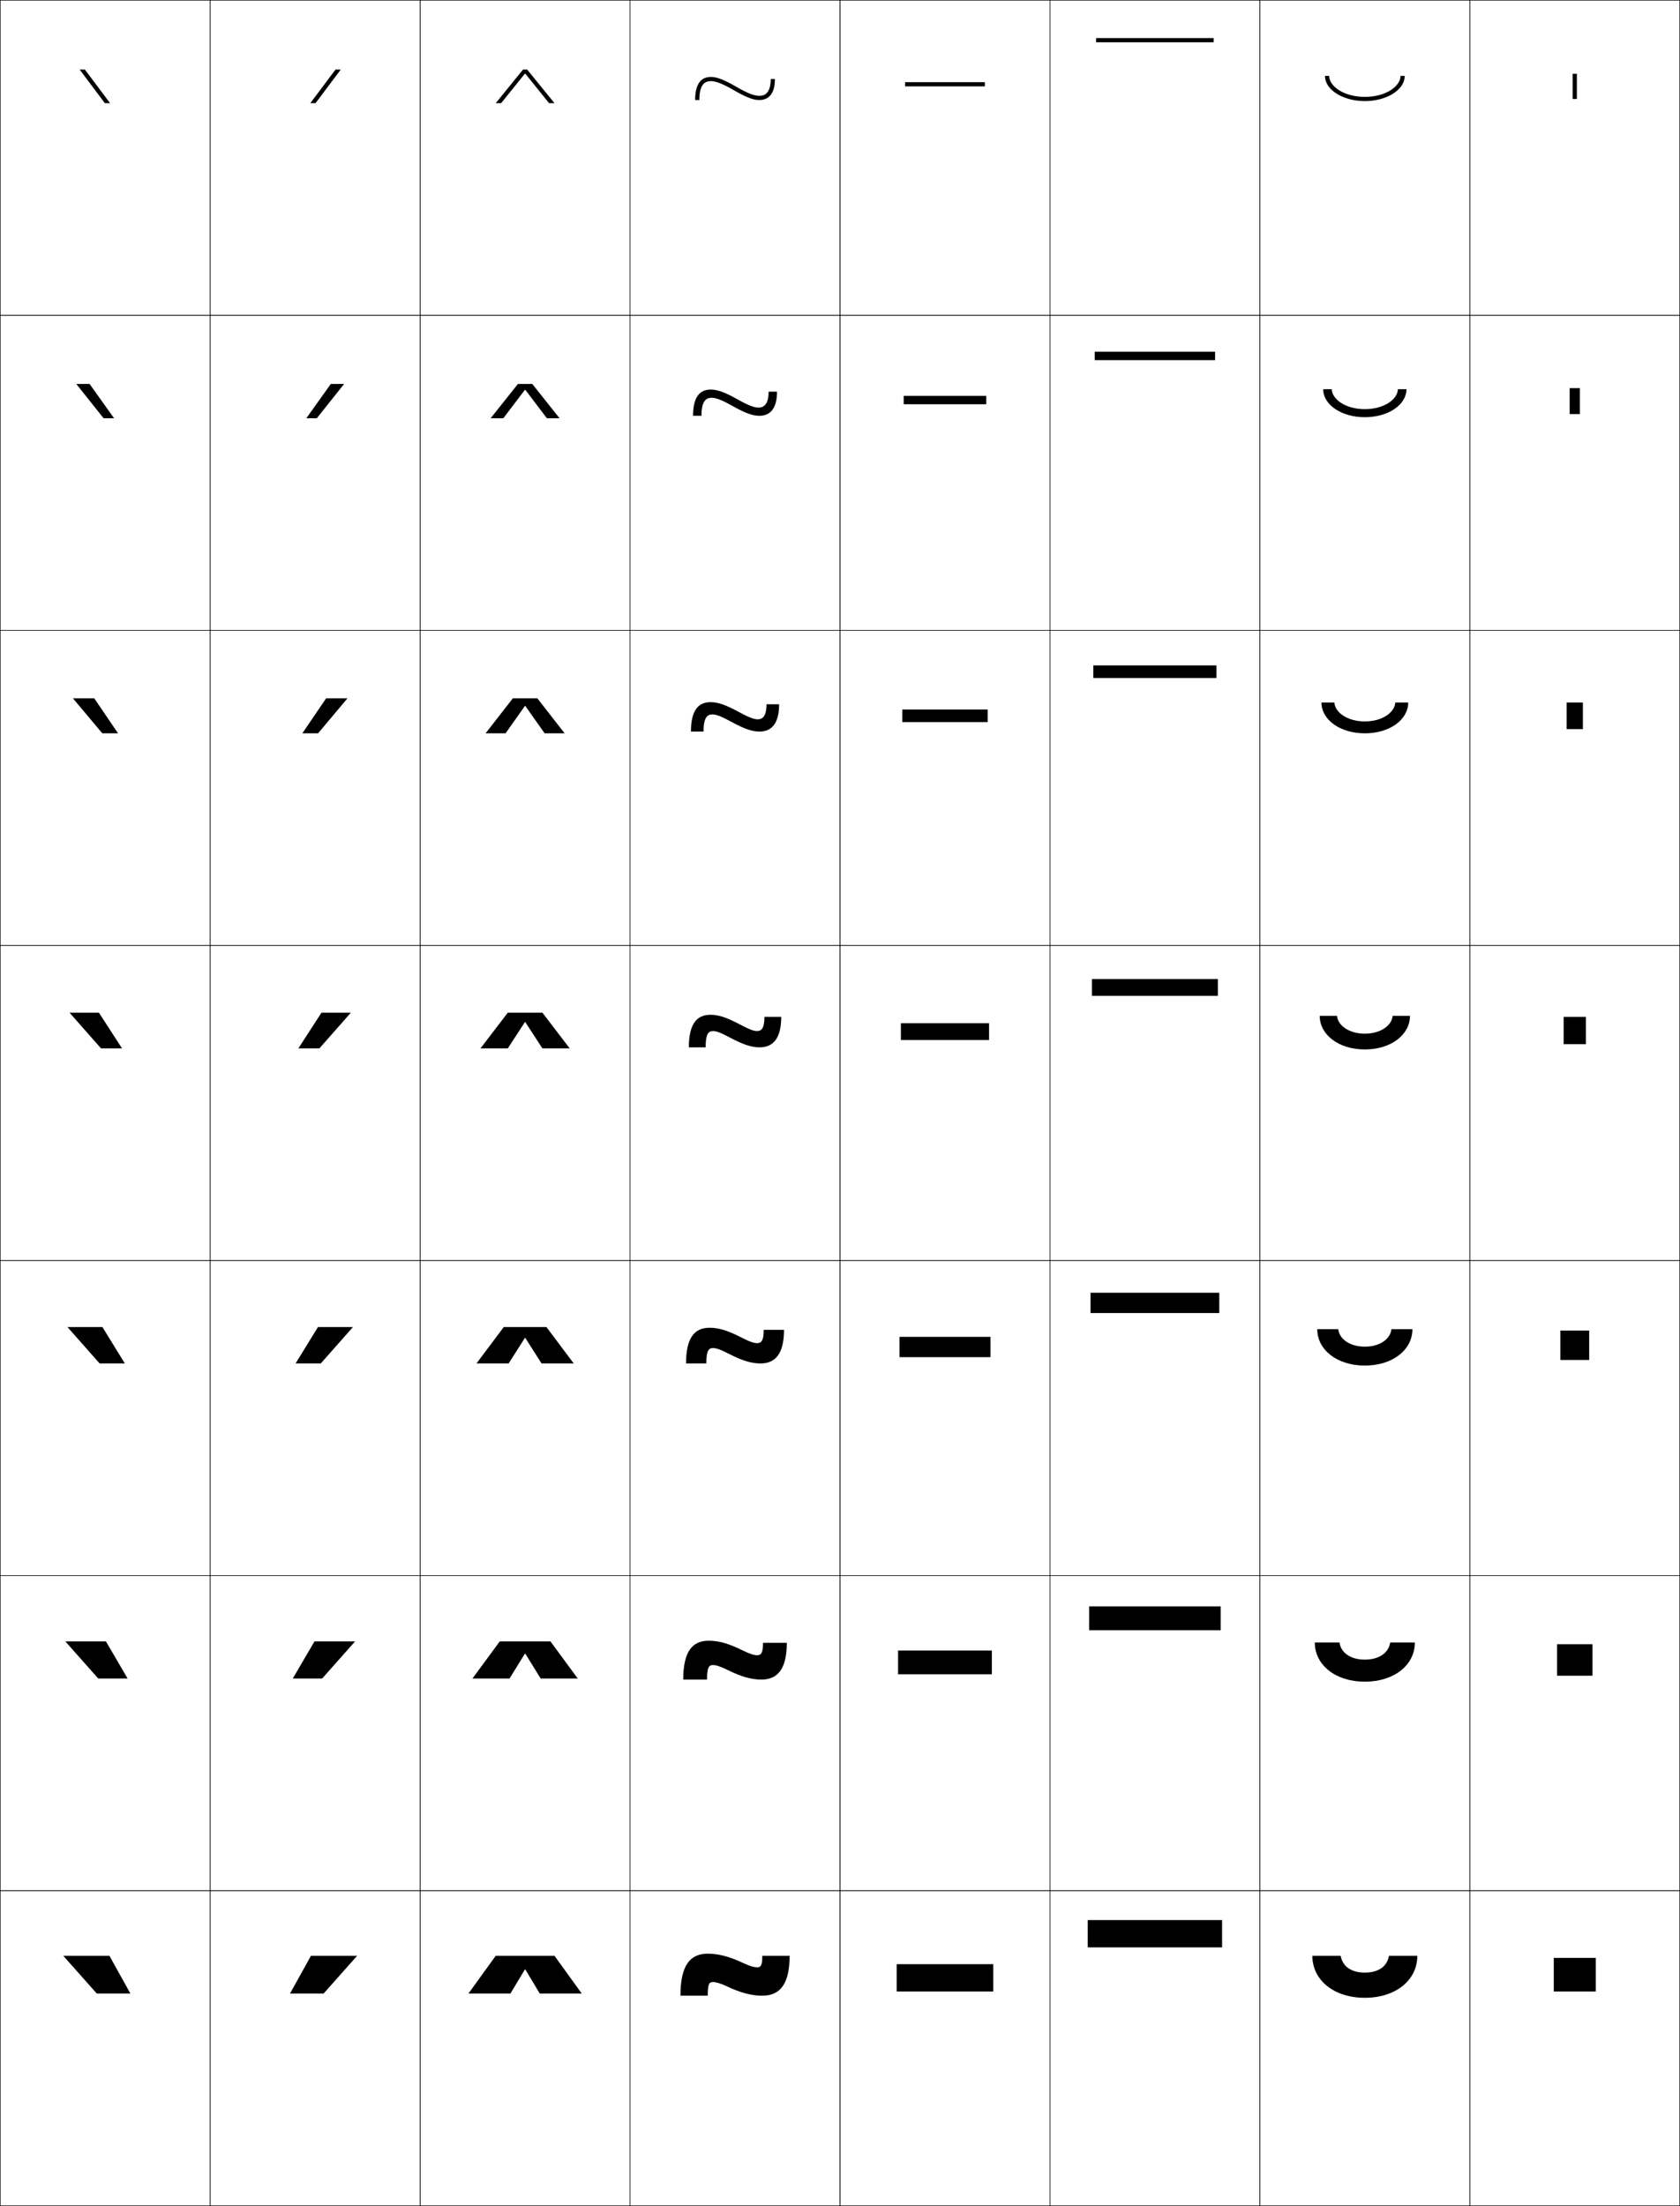 <?xml version="1.0" encoding="utf-8"?>
<!-- Generator: Adobe Illustrator 11 Build 225, SVG Export Plug-In . SVG Version: 6.0.0 Build 78)  -->
<!DOCTYPE svg PUBLIC "-//W3C//DTD SVG 1.0//EN"    "http://www.w3.org/TR/2001/REC-SVG-20010904/DTD/svg10.dtd">
<svg  xmlns="http://www.w3.org/2000/svg" xmlns:xlink="http://www.w3.org/1999/xlink" xmlns:a="http://ns.adobe.com/AdobeSVGViewerExtensions/3.0/"
	 width="800.25" height="1050.25" viewBox="0 0 800.25 1050.25" overflow="visible" enable-background="new 0 0 800.25 1050.25"
	 xml:space="preserve">
		<g id="レイヤー1">
			<g>
				<rect x="0.125" y="0.125" fill="none" stroke="#000000" stroke-width="0.25" width="100" height="150"/> 
				<rect x="100.125" y="0.125" fill="none" stroke="#000000" stroke-width="0.25" width="100" height="150"/> 
				<rect x="200.125" y="0.125" fill="none" stroke="#000000" stroke-width="0.25" width="100" height="150"/> 
				<rect x="300.125" y="0.125" fill="none" stroke="#000000" stroke-width="0.25" width="100" height="150"/> 
				<rect x="400.125" y="0.125" fill="none" stroke="#000000" stroke-width="0.25" width="100" height="150"/> 
				<rect x="500.125" y="0.125" fill="none" stroke="#000000" stroke-width="0.25" width="100" height="150"/> 
				<rect x="600.125" y="0.125" fill="none" stroke="#000000" stroke-width="0.25" width="100" height="150"/> 
				<rect x="0.125" y="150.125" fill="none" stroke="#000000" stroke-width="0.25" width="100" height="150"/> 
				<rect x="100.125" y="150.125" fill="none" stroke="#000000" stroke-width="0.25" width="100" height="150"/> 
				<rect x="200.125" y="150.125" fill="none" stroke="#000000" stroke-width="0.25" width="100" height="150"/> 
				<rect x="300.125" y="150.125" fill="none" stroke="#000000" stroke-width="0.25" width="100" height="150"/> 
				<rect x="400.125" y="150.125" fill="none" stroke="#000000" stroke-width="0.25" width="100" height="150"/> 
				<rect x="500.125" y="150.125" fill="none" stroke="#000000" stroke-width="0.25" width="100" height="150"/> 
				<rect x="600.125" y="150.125" fill="none" stroke="#000000" stroke-width="0.25" width="100" height="150"/> 
				<rect x="0.125" y="300.125" fill="none" stroke="#000000" stroke-width="0.25" width="100" height="150"/> 
				<rect x="100.125" y="300.125" fill="none" stroke="#000000" stroke-width="0.25" width="100" height="150"/> 
				<rect x="200.125" y="300.125" fill="none" stroke="#000000" stroke-width="0.25" width="100" height="150"/> 
				<rect x="300.125" y="300.125" fill="none" stroke="#000000" stroke-width="0.25" width="100" height="150"/> 
				<rect x="400.125" y="300.125" fill="none" stroke="#000000" stroke-width="0.25" width="100" height="150"/> 
				<rect x="500.125" y="300.125" fill="none" stroke="#000000" stroke-width="0.25" width="100" height="150"/> 
				<rect x="600.125" y="300.125" fill="none" stroke="#000000" stroke-width="0.25" width="100" height="150"/> 
				<rect x="0.125" y="450.125" fill="none" stroke="#000000" stroke-width="0.25" width="100" height="150"/> 
				<rect x="100.125" y="450.125" fill="none" stroke="#000000" stroke-width="0.25" width="100" height="150"/> 
				<rect x="200.125" y="450.125" fill="none" stroke="#000000" stroke-width="0.25" width="100" height="150"/> 
				<rect x="300.125" y="450.125" fill="none" stroke="#000000" stroke-width="0.25" width="100" height="150"/> 
				<rect x="400.125" y="450.125" fill="none" stroke="#000000" stroke-width="0.25" width="100" height="150"/> 
				<rect x="500.125" y="450.125" fill="none" stroke="#000000" stroke-width="0.25" width="100" height="150"/> 
				<rect x="600.125" y="450.125" fill="none" stroke="#000000" stroke-width="0.25" width="100" height="150"/> 
				<rect x="0.125" y="600.125" fill="none" stroke="#000000" stroke-width="0.25" width="100" height="150"/> 
				<rect x="100.125" y="600.125" fill="none" stroke="#000000" stroke-width="0.25" width="100" height="150"/> 
				<rect x="200.125" y="600.125" fill="none" stroke="#000000" stroke-width="0.25" width="100" height="150"/> 
				<rect x="300.125" y="600.125" fill="none" stroke="#000000" stroke-width="0.25" width="100" height="150"/> 
				<rect x="400.125" y="600.125" fill="none" stroke="#000000" stroke-width="0.25" width="100" height="150"/> 
				<rect x="500.125" y="600.125" fill="none" stroke="#000000" stroke-width="0.25" width="100" height="150"/> 
				<rect x="600.125" y="600.125" fill="none" stroke="#000000" stroke-width="0.25" width="100" height="150"/> 
				<rect x="0.125" y="750.125" fill="none" stroke="#000000" stroke-width="0.25" width="100" height="150"/> 
				<rect x="100.125" y="750.125" fill="none" stroke="#000000" stroke-width="0.25" width="100" height="150"/> 
				<rect x="200.125" y="750.125" fill="none" stroke="#000000" stroke-width="0.25" width="100" height="150"/> 
				<rect x="300.125" y="750.125" fill="none" stroke="#000000" stroke-width="0.25" width="100" height="150"/> 
				<rect x="400.125" y="750.125" fill="none" stroke="#000000" stroke-width="0.25" width="100" height="150"/> 
				<rect x="500.125" y="750.125" fill="none" stroke="#000000" stroke-width="0.25" width="100" height="150"/> 
				<rect x="600.125" y="750.125" fill="none" stroke="#000000" stroke-width="0.25" width="100" height="150"/> 
				<rect x="0.125" y="900.125" fill="none" stroke="#000000" stroke-width="0.25" width="100" height="150"/> 
				<rect x="100.125" y="900.125" fill="none" stroke="#000000" stroke-width="0.25" width="100" height="150"/> 
				<rect x="200.125" y="900.125" fill="none" stroke="#000000" stroke-width="0.25" width="100" height="150"/> 
				<rect x="300.125" y="900.125" fill="none" stroke="#000000" stroke-width="0.25" width="100" height="150"/> 
				<rect x="400.125" y="900.125" fill="none" stroke="#000000" stroke-width="0.25" width="100" height="150"/> 
				<rect x="500.125" y="900.125" fill="none" stroke="#000000" stroke-width="0.25" width="100" height="150"/> 
				<rect x="600.125" y="900.125" fill="none" stroke="#000000" stroke-width="0.25" width="100" height="150"/> 
				<rect x="700.125" y="0.125" fill="none" stroke="#000000" stroke-width="0.25" width="100" height="150"/> 
				<rect x="700.125" y="150.125" fill="none" stroke="#000000" stroke-width="0.25" width="100" height="150"/> 
				<rect x="700.125" y="300.125" fill="none" stroke="#000000" stroke-width="0.25" width="100" height="150"/> 
				<rect x="700.125" y="450.125" fill="none" stroke="#000000" stroke-width="0.25" width="100" height="150"/> 
				<rect x="700.125" y="600.125" fill="none" stroke="#000000" stroke-width="0.25" width="100" height="150"/> 
				<rect x="700.125" y="750.125" fill="none" stroke="#000000" stroke-width="0.25" width="100" height="150"/> 
				<rect x="700.125" y="900.125" fill="none" stroke="#000000" stroke-width="0.25" width="100" height="150"/> 
			</g>
			<g>
				<path d="M650.125,939.125c6.521,0,10.631-2.941,11.5-8h13.5c0,11.576-10.236,20-25,20s-25-8.424-25-20
					h13.5C639.494,936.184,643.604,939.125,650.125,939.125z"/>
				<path d="M650.125,800.625c-14.045,0-23.834-7.982-23.834-18.667h11.75
					C638.746,786.861,643.287,790.125,650.125,790.125c6.837,0,11.379-3.264,12.083-8.167h11.75
					C673.958,792.643,664.169,800.625,650.125,800.625z"/>
				<path d="M650.125,650.125c-13.325,0-22.667-7.541-22.667-17.333h10
					C637.998,637.54,642.972,641.125,650.125,641.125s12.128-3.585,12.667-8.333h10
					C672.792,642.584,663.45,650.125,650.125,650.125z"/>
				<path d="M650.125,499.625c12.605,0,21.5-7.1,21.5-16h-8.25c-0.373,4.594-5.781,8.5-13.25,8.5
					s-12.875-3.906-13.25-8.5h-8.25C628.625,492.525,637.52,499.625,650.125,499.625z"/>
				<path d="M650.125,349.125c-11.896,0-20.667-6.527-20.667-14.667H635.625
					c0.25,4.672,6.131,9,14.5,9c8.368,0,14.251-4.328,14.5-9h6.166
					C670.791,342.597,662.021,349.125,650.125,349.125z"/>
				<path d="M650.125,198.625c-11.187,0-19.833-5.955-19.833-13.333H634.375
					c0.125,4.75,6.481,9.5,15.75,9.5s15.626-4.75,15.75-9.5h4.083
					C669.958,192.67,661.312,198.625,650.125,198.625z"/>
				<path d="M669.125,36.125c0,6.617-8.523,12-19,12s-19-5.383-19-12h2c0,4.828,6.832,10,17,10
					s17-5.172,17-10H669.125z"/>
			</g>
			<g>
				<polygon points="49.949,49.125 37.939,33.125 40.439,33.125 52.447,49.125 "/>
				<polygon points="42.667,182.791 54.339,199.125 49.341,199.125 36.334,182.791 "/>
				<polygon points="44.896,332.458 56.232,349.125 48.733,349.125 34.73,332.458 "/>
				<polygon points="47.125,482.125 58.125,499.125 48.125,499.125 33.125,482.125 "/>
				<polygon points="47.458,649.125 32.125,631.791 48.791,631.791 59.458,649.125 "/>
				<polygon points="46.792,799.125 31.125,781.458 50.458,781.458 60.792,799.125 "/>
				<polygon points="46.125,949.125 30.125,931.125 52.125,931.125 62.125,949.125 "/>
			</g>
			<g>
				<polygon points="154.125,949.125 170.125,931.125 148.125,931.125 138.125,949.125 "/>
				<polygon points="149.792,781.458 139.458,799.125 153.458,799.125 169.125,781.458 "/>
				<polygon points="151.458,631.792 140.792,649.125 152.792,649.125 168.125,631.792 "/>
				<polygon points="153.125,482.125 142.125,499.125 152.125,499.125 167.125,482.125 "/>
				<polygon points="165.52,332.458 155.354,332.458 144.017,349.125 151.517,349.125 "/>
				<polygon points="163.916,182.792 157.582,182.792 145.91,199.125 150.909,199.125 "/>
				<polygon points="150.301,49.125 162.311,33.125 159.811,33.125 147.803,49.125 "/>
			</g>
			<g>
				<polygon points="250.225,937.625 257.125,949.125 277.125,949.125 264.125,931.125 236.125,931.125 223.125,949.125 
					243.125,949.125 250.025,937.625 "/>
				<polygon points="250.224,787.291 257.541,799.125 275.208,799.125 262.208,781.458 
					238.041,781.458 225.042,799.125 242.708,799.125 250.025,787.291 "/>
				<polygon points="250.225,636.958 257.958,649.125 273.292,649.125 260.292,631.792 
					239.958,631.792 226.958,649.125 242.292,649.125 250.025,636.958 "/>
				<polygon points="250.225,486.625 258.375,499.125 271.375,499.125 258.375,482.125 241.875,482.125 228.875,499.125 
					241.875,499.125 250.025,486.625 "/>
				<polygon points="231.292,349.125 240.816,349.125 250.025,336.108 250.224,336.108 
					259.433,349.125 268.958,349.125 255.958,332.458 244.292,332.458 "/>
				<polygon points="233.708,199.125 239.758,199.125 250.025,185.591 250.225,185.591 
					260.492,199.125 266.542,199.125 253.542,182.792 246.708,182.792 "/>
				<polygon points="250.225,35.074 261.55,49.125 264.125,49.125 251.125,33.125 249.125,33.125 236.125,49.125 
					238.7,49.125 250.025,35.074 "/>
			</g>
			<g>
				<path d="M354.125,934.625c-6.836-3.236-12.035-4.5-17-4.5c-8.473,0-13,5.621-13,20h13
					c0-5.561,0.658-6.5,2.5-6.5c1.286,0,3.506,0.582,6.5,2c6.836,3.234,12.035,4.5,17,4.5
					c8.385,0,13-5.461,13-19h-13c0,4.561-0.658,5.5-2.5,5.5
					C359.338,936.625,357.119,936.041,354.125,934.625z"/>
				<path d="M346.708,795.102c6.714,3.326,11.456,4.523,16,4.523
					c7.688,0,12.083-5.016,12.083-17.5h-11.333c0,4.774-0.854,5.916-2.833,5.916
					c-1.369,0-3.479-0.608-7.083-2.394c-6.715-3.326-11.456-4.522-16-4.522
					c-7.812,0-12.083,5.211-12.083,18.5h11.333c0-5.703,0.814-6.917,2.833-6.917
					C340.993,792.708,343.104,793.316,346.708,795.102z"/>
				<path d="M347.292,644.579c6.603,3.395,10.876,4.546,15,4.546
					c6.988,0,11.166-4.57,11.166-16h-9.666c0,4.989-1.049,6.333-3.167,6.333
					c-1.451,0-3.458-0.624-7.667-2.787c-6.603-3.394-10.876-4.546-15-4.546
					c-7.15,0-11.167,4.802-11.167,17h9.667c0-5.845,0.971-7.333,3.167-7.333
					C341.076,641.792,343.083,642.415,347.292,644.579z"/>
				<path d="M347.875,494.057c6.498,3.451,10.297,4.568,14,4.568c6.291,0,10.25-4.125,10.25-14.5h-8
					c0,5.203-1.244,6.75-3.5,6.75c-1.533,0-3.441-0.631-8.25-3.182
					c-6.498-3.451-10.297-4.568-14-4.568c-6.488,0-10.25,4.393-10.25,15.5h8
					c0-5.986,1.127-7.75,3.5-7.75C341.158,490.875,343.066,491.504,347.875,494.057z"/>
				<path d="M339.291,340.125c1.831,0,4.199,0.854,9.167,3.576
					c6.228,3.397,9.919,4.59,13.333,4.59c5.335,0,9.334-3.328,9.334-13h-6
					c0,6.135-2.209,7.167-4.167,7.167c-1.83,0-4.198-0.856-9.166-3.576
					c-6.228-3.398-9.919-4.591-13.334-4.591c-5.984,0-9.333,4.163-9.333,14H335.125
					C335.125,341.611,336.922,340.125,339.291,340.125z"/>
				<path d="M338.958,189.375c2.127,0,4.956,1.08,10.083,3.971
					c5.957,3.345,9.541,4.613,12.667,4.613c4.379,0,8.417-2.531,8.417-11.5h-4
					c0,7.068-3.174,7.583-4.833,7.583c-2.127,0-4.956-1.082-10.082-3.971
					c-5.958-3.346-9.542-4.613-12.668-4.613c-5.481,0-8.417,3.932-8.417,12.5h4
					C334.125,190.584,336.593,189.375,338.958,189.375z"/>
				<path d="M331.125,47.625h2c0-8.068,3.139-9,5.5-9c2.424,0,5.713,1.305,11,4.365
					c5.686,3.291,9.162,4.635,12,4.635c3.422,0,7.5-1.734,7.5-10h-2c0,8-4.139,8-5.5,8
					c-2.424,0-5.713-1.307-10.998-4.365C344.939,37.967,341.463,36.625,338.625,36.625
					C333.648,36.625,331.125,40.326,331.125,47.625z"/>
			</g>
			<g>
				<rect x="427.125" y="935.125" width="46" height="13"/> 
				<rect x="427.791" y="785.791" width="44.667" height="11.334"/> 
				<rect x="428.458" y="636.458" width="43.334" height="9.667"/> 
				<rect x="429.125" y="487.125" width="42" height="8"/> 
				<rect x="429.792" y="337.792" width="40.666" height="6"/> 
				<rect x="430.458" y="188.458" width="39.334" height="4"/> 
				<rect x="431.125" y="39.125" width="38" height="2"/> 
			</g>
			<g>
				<rect x="740.125" y="932.125" width="20" height="16"/> 
				<rect x="741.691" y="782.791" width="16.866" height="15"/> 
				<rect x="743.258" y="633.458" width="13.733" height="14"/> 
				<rect x="744.824" y="484.125" width="10.601" height="13"/> 
				<rect x="746.258" y="334.458" width="7.733" height="12.667"/> 
				<rect x="747.691" y="184.792" width="4.867" height="12.333"/> 
				<rect x="749.125" y="35.125" width="2" height="12"/> 
			</g>
			<g>
				<rect x="518.125" y="914.125" width="64" height="13"/> 
				<rect x="518.791" y="764.791" width="62.667" height="11.334"/> 
				<rect x="519.458" y="615.458" width="61.334" height="9.667"/> 
				<rect x="520.125" y="466.125" width="60" height="8"/> 
				<rect x="520.791" y="316.792" width="58.667" height="6"/> 
				<rect x="521.458" y="167.458" width="57.334" height="4"/> 
				<rect x="522.125" y="18.125" width="56" height="2"/> 
			</g>
		</g>
	</svg>
